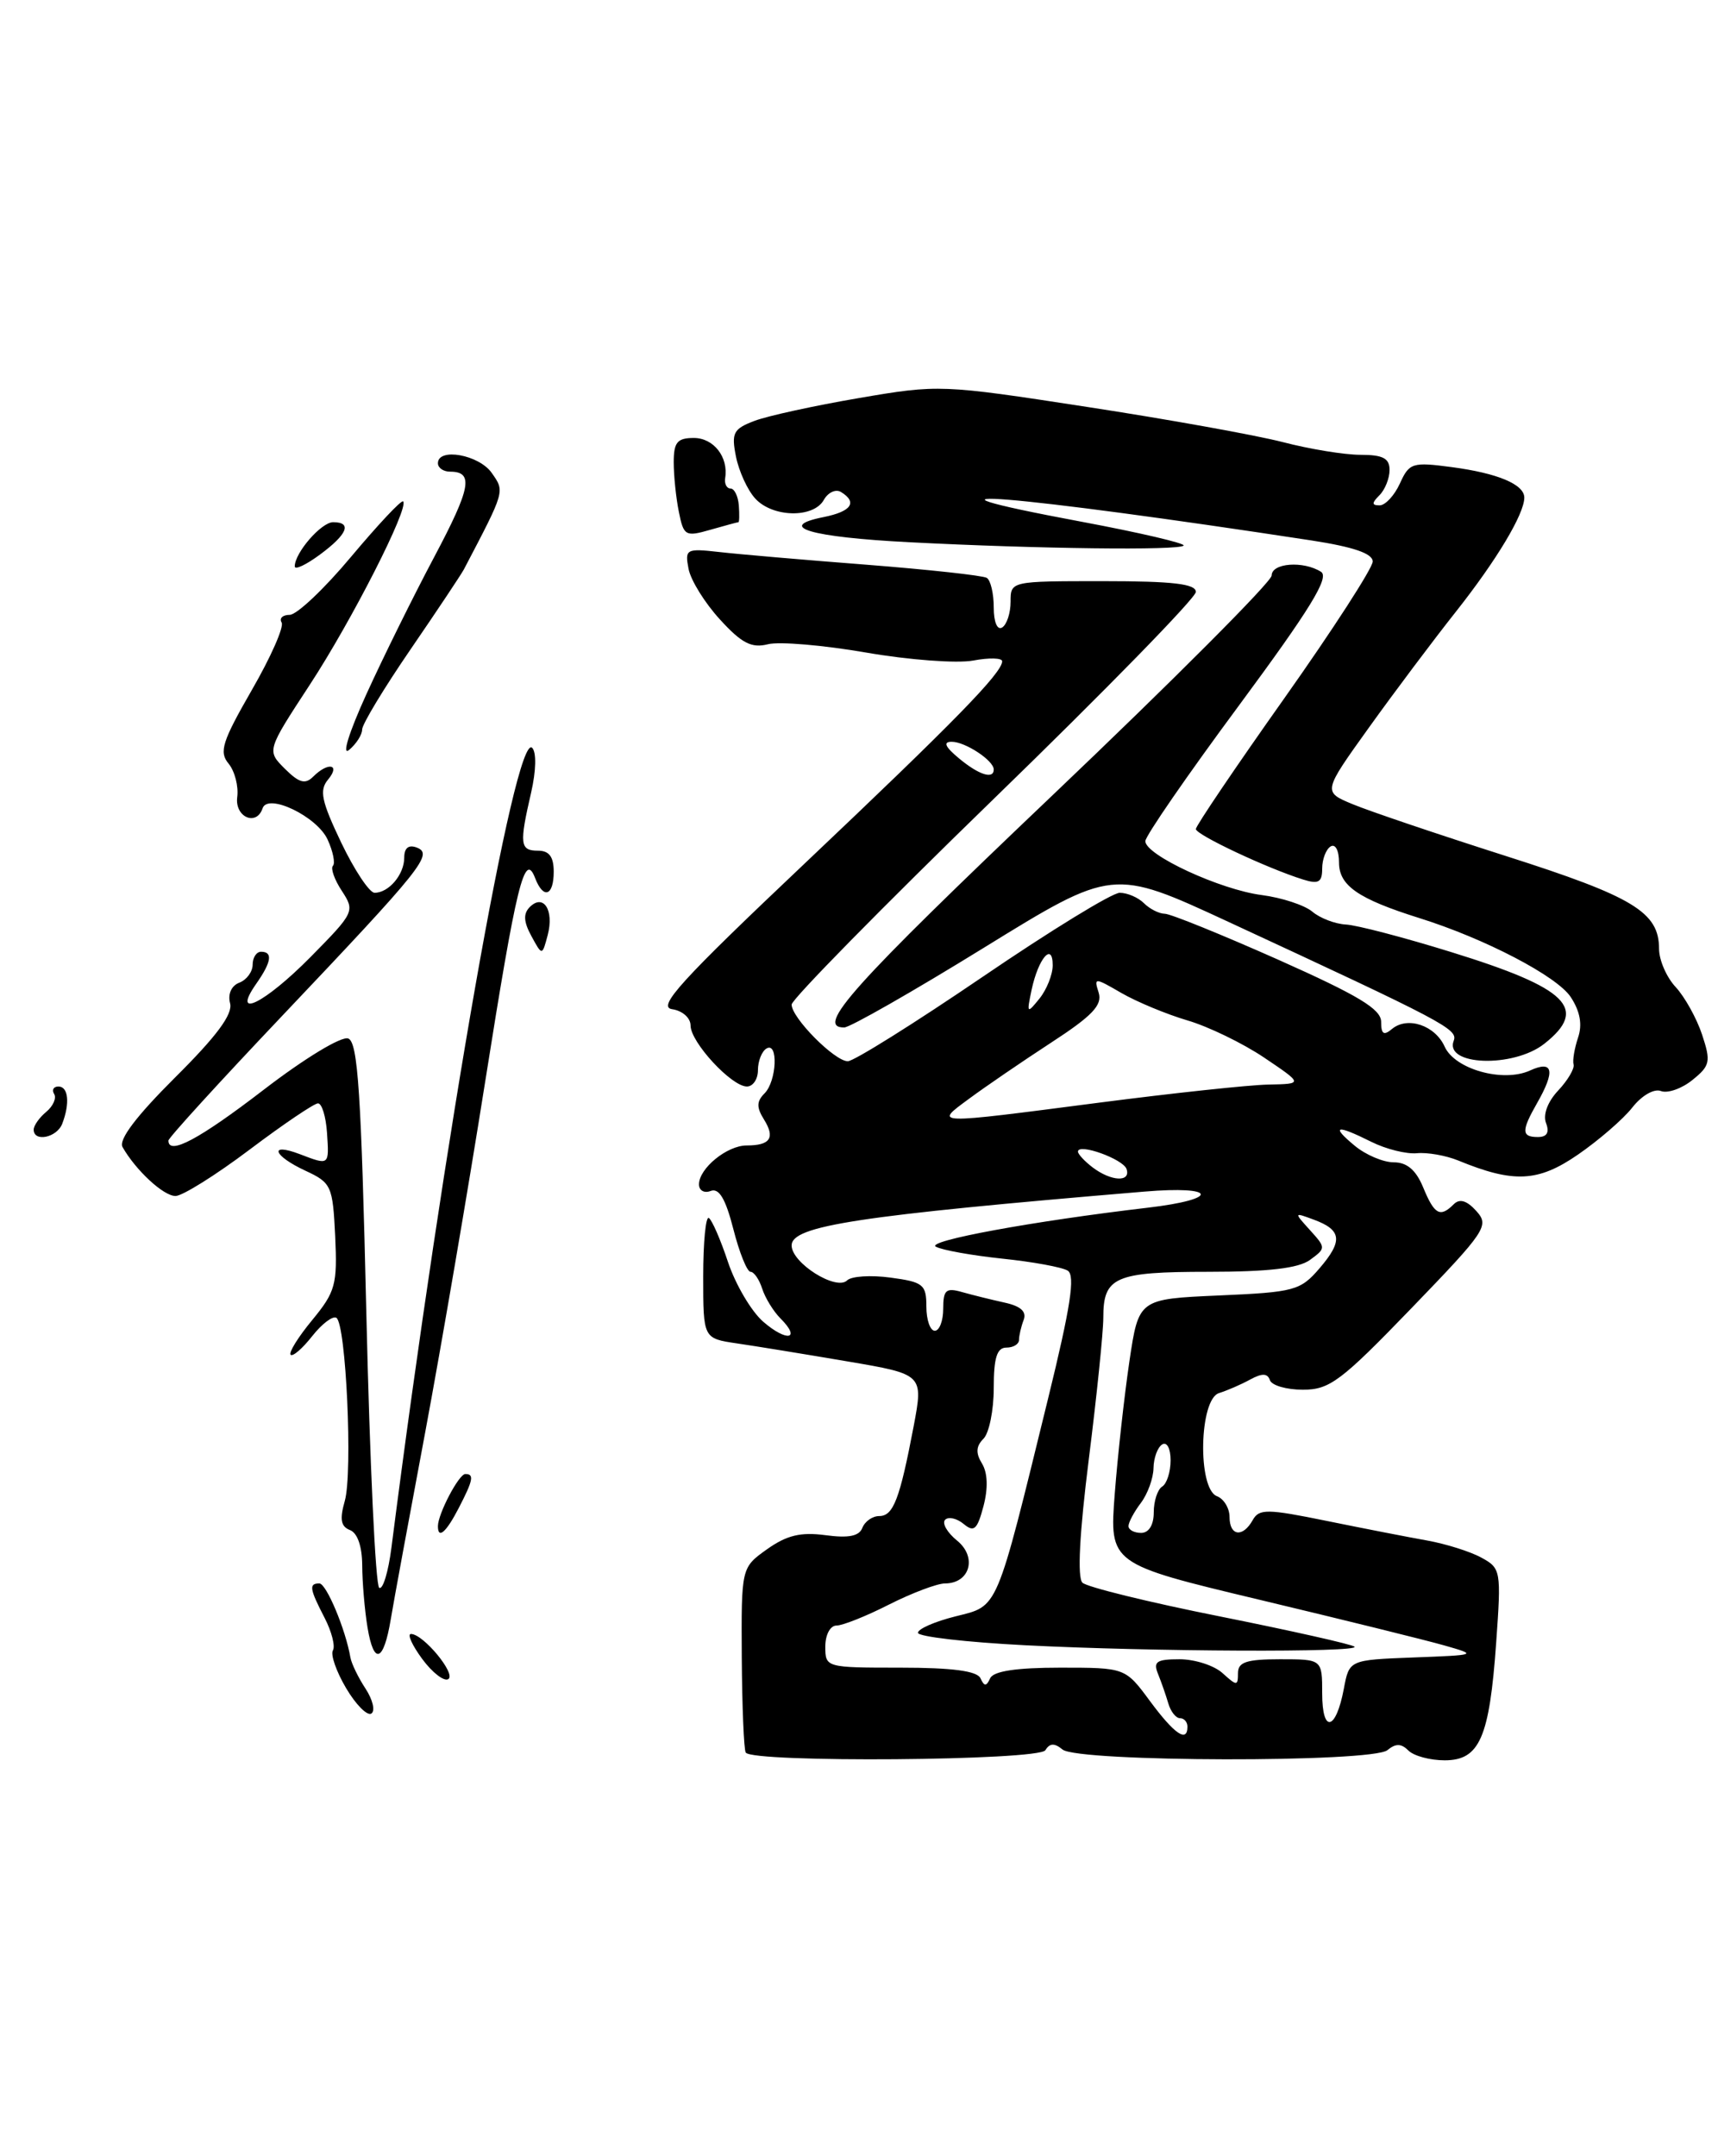<?xml version="1.0" encoding="UTF-8" standalone="no"?>
<!DOCTYPE svg PUBLIC "-//W3C//DTD SVG 1.1//EN" "http://www.w3.org/Graphics/SVG/1.1/DTD/svg11.dtd" >
<svg xmlns="http://www.w3.org/2000/svg" xmlns:xlink="http://www.w3.org/1999/xlink" version="1.1" viewBox="0 0 204 256">
 <g >
 <path fill="currentColor"
d=" M 124.13 207.80 C 124.65 206.95 125.21 206.93 126.17 207.72 C 128.01 209.22 162.95 209.29 164.75 207.79 C 165.73 206.98 166.39 206.99 167.24 207.84 C 167.88 208.48 169.81 209.00 171.54 209.00 C 175.69 209.00 176.86 206.34 177.66 195.03 C 178.27 186.47 178.22 186.19 175.89 184.93 C 174.58 184.21 171.70 183.31 169.50 182.91 C 167.30 182.52 161.92 181.47 157.55 180.58 C 150.45 179.13 149.51 179.12 148.75 180.48 C 147.57 182.59 146.00 182.38 146.00 180.11 C 146.00 179.07 145.32 177.95 144.50 177.64 C 142.18 176.75 142.39 166.13 144.75 165.40 C 145.71 165.10 147.38 164.38 148.45 163.79 C 149.87 163.02 150.51 163.04 150.79 163.86 C 151.00 164.49 152.76 165.00 154.71 165.00 C 157.89 165.00 159.24 163.98 167.61 155.31 C 176.47 146.13 176.87 145.52 175.30 143.78 C 174.17 142.53 173.32 142.28 172.62 142.98 C 171.01 144.59 170.33 144.22 169.00 141.00 C 168.14 138.91 167.07 138.00 165.49 138.00 C 164.24 138.00 162.16 137.11 160.86 136.03 C 157.98 133.64 158.65 133.48 162.84 135.57 C 164.58 136.44 167.01 137.04 168.25 136.92 C 169.49 136.80 171.69 137.19 173.14 137.78 C 179.73 140.49 182.63 140.35 187.35 137.10 C 189.82 135.40 192.74 132.88 193.82 131.50 C 194.95 130.06 196.42 129.22 197.23 129.54 C 198.02 129.84 199.71 129.25 200.97 128.22 C 203.07 126.53 203.17 126.04 202.11 122.84 C 201.47 120.91 200.06 118.37 198.98 117.20 C 197.89 116.04 197.00 113.99 197.00 112.65 C 197.00 108.30 193.95 106.46 178.80 101.63 C 170.72 99.05 162.52 96.28 160.59 95.47 C 157.08 94.01 157.08 94.01 162.56 86.37 C 165.58 82.16 170.22 75.98 172.89 72.61 C 177.69 66.54 181.00 61.03 181.00 59.08 C 181.00 57.51 177.83 56.18 172.38 55.46 C 167.71 54.84 167.34 54.95 166.23 57.40 C 165.58 58.83 164.49 60.00 163.82 60.00 C 162.87 60.00 162.87 59.73 163.80 58.80 C 164.46 58.14 165.00 56.79 165.00 55.80 C 165.00 54.41 164.21 54.00 161.55 54.00 C 159.65 54.00 155.50 53.32 152.32 52.49 C 149.14 51.67 138.67 49.78 129.06 48.31 C 111.78 45.65 111.46 45.64 102.00 47.26 C 96.73 48.16 91.14 49.38 89.59 49.97 C 87.08 50.92 86.83 51.40 87.39 54.21 C 87.74 55.95 88.76 58.19 89.67 59.18 C 91.72 61.45 96.59 61.55 97.82 59.36 C 98.32 58.46 99.25 58.03 99.87 58.42 C 101.85 59.64 101.10 60.73 97.81 61.39 C 92.03 62.54 96.23 63.78 108.00 64.38 C 123.34 65.17 139.96 65.37 140.55 64.78 C 140.81 64.52 135.34 63.24 128.40 61.94 C 104.39 57.45 120.29 58.75 155.75 64.17 C 160.73 64.94 163.00 65.72 163.00 66.67 C 163.00 67.43 158.28 74.74 152.50 82.91 C 146.72 91.07 142.00 98.06 142.00 98.43 C 142.00 99.11 150.48 103.10 154.75 104.43 C 156.57 105.00 157.00 104.75 157.00 103.13 C 157.00 102.02 157.45 100.84 158.00 100.50 C 158.57 100.15 159.00 100.98 159.00 102.42 C 159.00 105.15 161.28 106.72 168.50 108.99 C 176.31 111.43 184.90 115.91 186.52 118.39 C 187.63 120.09 187.91 121.65 187.38 123.20 C 186.96 124.47 186.71 125.90 186.85 126.39 C 186.98 126.87 186.16 128.27 185.02 129.48 C 183.77 130.81 183.20 132.35 183.58 133.34 C 184.01 134.46 183.69 135.00 182.61 135.00 C 180.66 135.00 180.64 134.26 182.50 131.00 C 184.71 127.14 184.44 125.84 181.68 127.10 C 178.48 128.56 172.75 126.96 171.54 124.26 C 170.40 121.74 167.14 120.64 165.30 122.16 C 164.31 122.99 164.00 122.79 164.00 121.32 C 164.00 119.81 161.30 118.19 151.77 113.94 C 145.04 110.95 138.98 108.49 138.31 108.49 C 137.63 108.48 136.52 107.92 135.84 107.24 C 135.16 106.56 133.86 106.00 132.96 106.00 C 132.06 106.00 124.72 110.50 116.65 116.00 C 108.57 121.50 101.38 126.00 100.67 126.00 C 99.11 126.00 94.00 120.85 94.00 119.27 C 94.00 118.66 104.80 107.67 118.00 94.85 C 131.20 82.04 142.00 70.98 142.00 70.28 C 142.00 69.32 139.26 69.00 131.00 69.00 C 120.00 69.00 120.00 69.00 120.00 71.44 C 120.00 72.78 119.55 74.16 119.00 74.50 C 118.42 74.86 118.00 73.86 118.00 72.12 C 118.00 70.47 117.63 68.89 117.17 68.61 C 116.72 68.33 110.31 67.63 102.92 67.05 C 95.54 66.48 87.65 65.80 85.40 65.54 C 81.48 65.10 81.31 65.19 81.76 67.54 C 82.02 68.90 83.70 71.60 85.49 73.55 C 88.07 76.38 89.24 76.98 91.19 76.49 C 92.53 76.15 97.78 76.60 102.86 77.48 C 107.93 78.36 113.64 78.78 115.54 78.43 C 117.44 78.07 119.00 78.11 119.00 78.51 C 119.00 79.88 113.39 85.63 95.51 102.56 C 80.81 116.47 78.00 119.56 79.81 119.82 C 81.03 120.00 82.00 120.85 82.00 121.76 C 82.00 123.74 86.86 129.00 88.69 129.00 C 89.41 129.00 90.00 128.13 90.00 127.06 C 90.00 125.99 90.45 124.84 91.00 124.50 C 92.44 123.61 92.24 128.36 90.78 129.82 C 89.83 130.77 89.82 131.48 90.72 132.92 C 92.07 135.09 91.47 136.00 88.66 136.00 C 86.33 136.00 83.00 138.72 83.00 140.62 C 83.00 141.35 83.63 141.70 84.39 141.40 C 85.38 141.02 86.16 142.33 87.08 145.93 C 87.79 148.72 88.71 151.00 89.12 151.00 C 89.53 151.00 90.15 151.90 90.50 152.99 C 90.85 154.09 91.83 155.69 92.68 156.54 C 95.18 159.04 93.43 159.36 90.62 156.92 C 89.21 155.69 87.34 152.51 86.45 149.86 C 85.57 147.20 84.54 144.84 84.17 144.61 C 83.80 144.38 83.50 147.50 83.50 151.55 C 83.50 158.91 83.50 158.91 87.50 159.50 C 89.70 159.82 95.58 160.78 100.58 161.63 C 109.65 163.17 109.65 163.17 108.49 169.34 C 106.84 178.00 106.08 180.00 104.40 180.00 C 103.60 180.00 102.70 180.63 102.40 181.40 C 102.02 182.39 100.76 182.64 98.01 182.27 C 95.07 181.88 93.42 182.28 91.08 183.94 C 88.02 186.12 88.02 186.12 88.08 196.78 C 88.12 202.64 88.33 207.72 88.55 208.08 C 89.31 209.31 123.35 209.05 124.13 207.80 Z  M 183.37 123.93 C 188.66 119.76 186.20 117.33 172.32 113.04 C 166.71 111.30 161.09 109.83 159.82 109.77 C 158.54 109.70 156.75 109.02 155.83 108.24 C 154.91 107.47 152.21 106.58 149.83 106.27 C 144.91 105.64 136.00 101.52 136.00 99.87 C 136.00 99.27 141.00 92.02 147.11 83.77 C 155.58 72.31 157.89 68.55 156.86 67.89 C 154.76 66.56 151.00 66.84 151.00 68.33 C 151.00 69.06 139.30 80.79 125.00 94.40 C 101.16 117.09 96.74 122.02 100.25 121.99 C 100.94 121.98 108.39 117.73 116.82 112.53 C 132.13 103.09 132.13 103.09 145.82 109.43 C 171.52 121.34 173.14 122.19 172.62 123.56 C 171.47 126.53 179.69 126.82 183.37 123.93 Z  M 87.68 62.00 C 87.79 62.00 87.81 61.10 87.73 60.00 C 87.64 58.90 87.20 58.00 86.74 58.00 C 86.29 58.00 86.00 57.44 86.11 56.75 C 86.51 54.27 84.74 52.00 82.39 52.00 C 80.42 52.00 80.00 52.51 80.00 54.88 C 80.00 56.46 80.27 59.11 80.61 60.78 C 81.18 63.63 81.39 63.75 84.35 62.90 C 86.07 62.41 87.57 62.00 87.68 62.00 Z  M 41.09 200.42 C 39.93 198.46 39.23 196.44 39.53 195.95 C 39.83 195.46 39.39 193.72 38.54 192.08 C 36.75 188.62 36.66 188.00 37.92 188.00 C 38.75 188.00 41.04 193.46 41.61 196.80 C 41.74 197.52 42.54 199.18 43.41 200.50 C 44.27 201.82 44.58 203.14 44.09 203.45 C 43.60 203.75 42.25 202.39 41.09 200.42 Z  M 50.13 196.96 C 48.93 195.33 48.33 194.00 48.80 194.00 C 50.26 194.00 54.20 198.76 53.23 199.36 C 52.73 199.67 51.33 198.59 50.13 196.96 Z  M 43.64 193.23 C 43.30 191.18 43.02 187.86 43.01 185.86 C 43.00 183.61 42.45 182.00 41.55 181.66 C 40.47 181.24 40.32 180.38 40.94 178.21 C 41.90 174.85 41.09 157.17 39.94 156.46 C 39.51 156.20 38.22 157.18 37.07 158.64 C 35.91 160.11 34.77 161.10 34.51 160.85 C 34.26 160.59 35.41 158.74 37.08 156.72 C 39.83 153.38 40.07 152.51 39.80 146.78 C 39.51 140.79 39.35 140.43 36.27 139.00 C 32.44 137.22 31.87 135.62 35.57 137.02 C 39.13 138.38 39.09 138.41 38.83 134.50 C 38.70 132.57 38.22 131.00 37.76 131.00 C 37.31 131.00 33.65 133.47 29.63 136.50 C 25.61 139.53 21.65 142.00 20.84 142.00 C 19.41 142.00 16.13 138.96 14.55 136.19 C 14.06 135.32 16.19 132.51 20.80 127.92 C 25.74 123.01 27.66 120.42 27.32 119.12 C 27.03 118.02 27.48 117.03 28.42 116.67 C 29.29 116.34 30.00 115.37 30.00 114.53 C 30.00 113.69 30.45 113.00 31.00 113.00 C 32.42 113.00 32.24 114.21 30.44 116.78 C 27.39 121.13 31.41 119.16 36.88 113.62 C 42.08 108.35 42.16 108.18 40.60 105.79 C 39.71 104.44 39.24 103.10 39.53 102.80 C 39.83 102.50 39.55 101.10 38.90 99.68 C 37.65 96.94 31.79 94.12 31.18 95.97 C 30.45 98.15 27.86 97.01 28.17 94.64 C 28.34 93.34 27.87 91.55 27.14 90.66 C 25.99 89.28 26.38 88.05 29.90 81.93 C 32.16 78.02 33.75 74.41 33.44 73.91 C 33.13 73.41 33.57 73.00 34.40 73.00 C 35.24 73.00 38.53 69.89 41.71 66.08 C 44.90 62.28 47.66 59.33 47.87 59.53 C 48.60 60.27 41.77 73.69 36.78 81.31 C 31.67 89.12 31.67 89.12 33.82 91.27 C 35.51 92.95 36.24 93.16 37.19 92.21 C 38.96 90.44 40.47 90.73 38.96 92.55 C 37.89 93.83 38.16 95.10 40.52 100.05 C 42.09 103.32 43.87 106.00 44.48 106.00 C 46.17 106.00 48.00 103.83 48.00 101.83 C 48.00 100.67 48.52 100.26 49.49 100.63 C 51.49 101.40 50.19 103.02 33.45 120.67 C 26.05 128.47 20.00 135.10 20.00 135.42 C 20.00 137.22 23.67 135.26 31.32 129.38 C 36.20 125.63 40.55 123.00 41.35 123.30 C 42.50 123.74 42.89 129.74 43.50 155.94 C 43.91 173.59 44.59 188.25 45.03 188.52 C 45.46 188.78 46.11 186.64 46.48 183.75 C 52.73 134.85 61.19 86.79 63.19 88.79 C 63.71 89.31 63.66 91.51 63.07 94.09 C 61.65 100.23 61.74 101.00 63.88 101.00 C 65.21 101.00 65.75 101.72 65.75 103.50 C 65.75 106.39 64.52 106.80 63.54 104.25 C 62.29 101.00 61.34 104.89 57.60 128.50 C 55.60 141.15 52.40 159.82 50.50 170.00 C 48.59 180.18 46.74 190.19 46.40 192.26 C 45.55 197.35 44.39 197.75 43.64 193.23 Z  M 52.00 181.20 C 52.00 179.75 54.48 175.02 55.25 175.01 C 56.33 175.00 56.19 175.73 54.47 179.05 C 52.98 181.94 52.00 182.79 52.00 181.20 Z  M 4.00 134.12 C 4.00 133.64 4.67 132.69 5.49 132.01 C 6.31 131.33 6.73 130.37 6.43 129.89 C 6.13 129.40 6.36 129.00 6.94 129.00 C 8.12 129.00 8.32 131.00 7.39 133.42 C 6.76 135.07 4.00 135.64 4.00 134.12 Z  M 63.10 111.14 C 62.17 109.44 62.12 108.48 62.91 107.69 C 64.53 106.07 65.81 108.06 65.04 111.00 C 64.38 113.50 64.38 113.50 63.10 111.14 Z  M 43.51 82.41 C 45.49 78.06 49.11 70.74 51.55 66.15 C 55.92 57.92 56.28 56.00 53.44 56.00 C 52.65 56.00 52.00 55.55 52.00 55.00 C 52.00 53.11 56.88 53.99 58.39 56.15 C 59.95 58.38 60.01 58.20 55.08 67.61 C 54.76 68.21 51.91 72.49 48.75 77.10 C 45.59 81.71 43.00 85.99 43.00 86.62 C 43.00 87.24 42.30 88.33 41.45 89.04 C 40.56 89.78 41.44 86.96 43.51 82.41 Z  M 35.00 67.25 C 35.00 65.63 38.15 62.00 39.56 62.00 C 41.84 62.00 41.25 63.44 38.00 65.84 C 36.35 67.06 35.00 67.70 35.00 67.25 Z  M 136.56 201.98 C 133.62 198.00 133.62 198.00 125.89 198.00 C 120.69 198.00 117.98 198.41 117.58 199.25 C 117.12 200.25 116.88 200.25 116.42 199.25 C 116.01 198.39 113.07 198.00 106.92 198.00 C 98.07 198.00 98.00 197.98 98.00 195.50 C 98.00 194.09 98.58 193.00 99.33 193.00 C 100.06 193.00 102.87 191.88 105.58 190.50 C 108.29 189.13 111.27 188.01 112.20 188.00 C 115.18 188.00 116.06 184.87 113.64 182.91 C 112.46 181.95 111.83 180.84 112.23 180.44 C 112.63 180.04 113.62 180.27 114.43 180.94 C 115.66 181.96 116.04 181.62 116.78 178.83 C 117.34 176.70 117.28 174.88 116.61 173.77 C 115.84 172.53 115.89 171.71 116.78 170.82 C 117.45 170.15 118.00 167.44 118.00 164.80 C 118.00 161.20 118.38 160.00 119.50 160.00 C 120.33 160.00 121.00 159.59 121.00 159.08 C 121.00 158.58 121.25 157.51 121.55 156.72 C 121.93 155.73 121.21 155.08 119.30 154.66 C 117.76 154.32 115.49 153.76 114.25 153.41 C 112.33 152.86 112.00 153.15 112.00 155.38 C 112.00 156.82 111.55 158.00 111.00 158.00 C 110.45 158.00 110.00 156.71 110.00 155.13 C 110.00 152.51 109.63 152.21 105.75 151.69 C 103.41 151.37 101.09 151.52 100.59 152.02 C 99.30 153.29 94.00 149.96 94.00 147.87 C 94.00 145.53 101.89 144.33 135.85 141.48 C 144.57 140.74 144.93 142.38 136.28 143.39 C 122.63 144.99 109.86 147.34 111.13 148.02 C 111.88 148.43 115.44 149.06 119.03 149.44 C 122.62 149.81 126.11 150.45 126.78 150.86 C 127.70 151.43 127.13 155.14 124.45 166.06 C 118.19 191.58 118.60 190.61 113.46 191.91 C 111.01 192.52 109.00 193.40 109.00 193.86 C 109.00 194.32 114.74 194.98 121.75 195.34 C 136.77 196.11 161.55 196.21 160.84 195.51 C 160.57 195.24 153.41 193.63 144.92 191.93 C 136.44 190.24 129.06 188.43 128.53 187.91 C 127.91 187.30 128.18 182.06 129.29 173.23 C 130.24 165.68 131.01 158.13 131.01 156.45 C 131.00 151.60 132.38 151.00 143.51 151.00 C 150.63 151.00 154.19 150.58 155.55 149.59 C 157.45 148.20 157.45 148.15 155.55 146.05 C 153.63 143.93 153.63 143.93 156.01 144.81 C 159.33 146.04 159.48 147.33 156.68 150.59 C 154.41 153.23 153.70 153.42 144.74 153.81 C 135.21 154.23 135.21 154.23 134.11 161.62 C 133.51 165.68 132.72 172.76 132.37 177.34 C 131.73 185.68 131.73 185.68 149.61 189.95 C 159.45 192.30 169.30 194.73 171.50 195.36 C 175.46 196.49 175.43 196.50 167.85 196.79 C 160.21 197.08 160.21 197.08 159.57 200.51 C 158.63 205.49 157.00 205.85 157.00 201.06 C 157.00 197.00 157.00 197.00 152.00 197.00 C 148.01 197.00 147.00 197.34 147.00 198.65 C 147.00 200.19 146.87 200.19 145.17 198.65 C 144.17 197.74 141.87 197.00 140.06 197.00 C 137.33 197.00 136.91 197.29 137.51 198.75 C 137.90 199.71 138.45 201.29 138.73 202.25 C 139.01 203.21 139.63 204.00 140.12 204.00 C 140.60 204.00 141.00 204.45 141.00 205.00 C 141.00 206.95 139.46 205.90 136.56 201.98 Z  M 134.00 181.19 C 134.00 180.75 134.66 179.51 135.47 178.44 C 136.28 177.37 136.95 175.51 136.97 174.31 C 136.99 173.10 137.45 171.84 138.00 171.50 C 138.56 171.15 139.00 171.97 139.00 173.38 C 139.00 174.76 138.55 176.16 138.00 176.50 C 137.45 176.84 137.00 178.22 137.00 179.56 C 137.00 181.06 136.42 182.00 135.50 182.00 C 134.68 182.00 134.00 181.64 134.00 181.19 Z  M 129.75 138.61 C 128.79 137.88 128.00 137.03 128.00 136.73 C 128.00 135.68 133.37 137.61 133.77 138.80 C 134.30 140.39 131.94 140.27 129.75 138.61 Z  M 115.06 130.46 C 116.95 129.06 121.32 126.07 124.77 123.82 C 129.71 120.61 130.92 119.33 130.46 117.86 C 129.88 116.04 129.96 116.04 133.18 117.91 C 135.01 118.96 138.52 120.42 140.99 121.15 C 143.46 121.87 147.57 123.86 150.11 125.57 C 154.74 128.69 154.74 128.69 150.62 128.77 C 148.35 128.81 139.30 129.78 130.50 130.92 C 110.55 133.51 110.91 133.52 115.06 130.46 Z  M 122.50 117.50 C 123.30 113.77 125.00 111.80 125.00 114.61 C 125.00 115.71 124.29 117.49 123.43 118.56 C 121.94 120.40 121.90 120.35 122.50 117.50 Z  M 113.86 90.03 C 112.22 88.67 111.96 88.07 113.00 88.07 C 114.61 88.06 118.00 90.30 118.00 91.36 C 118.00 92.57 116.22 92.00 113.86 90.03 Z "/>
</g>
</svg>